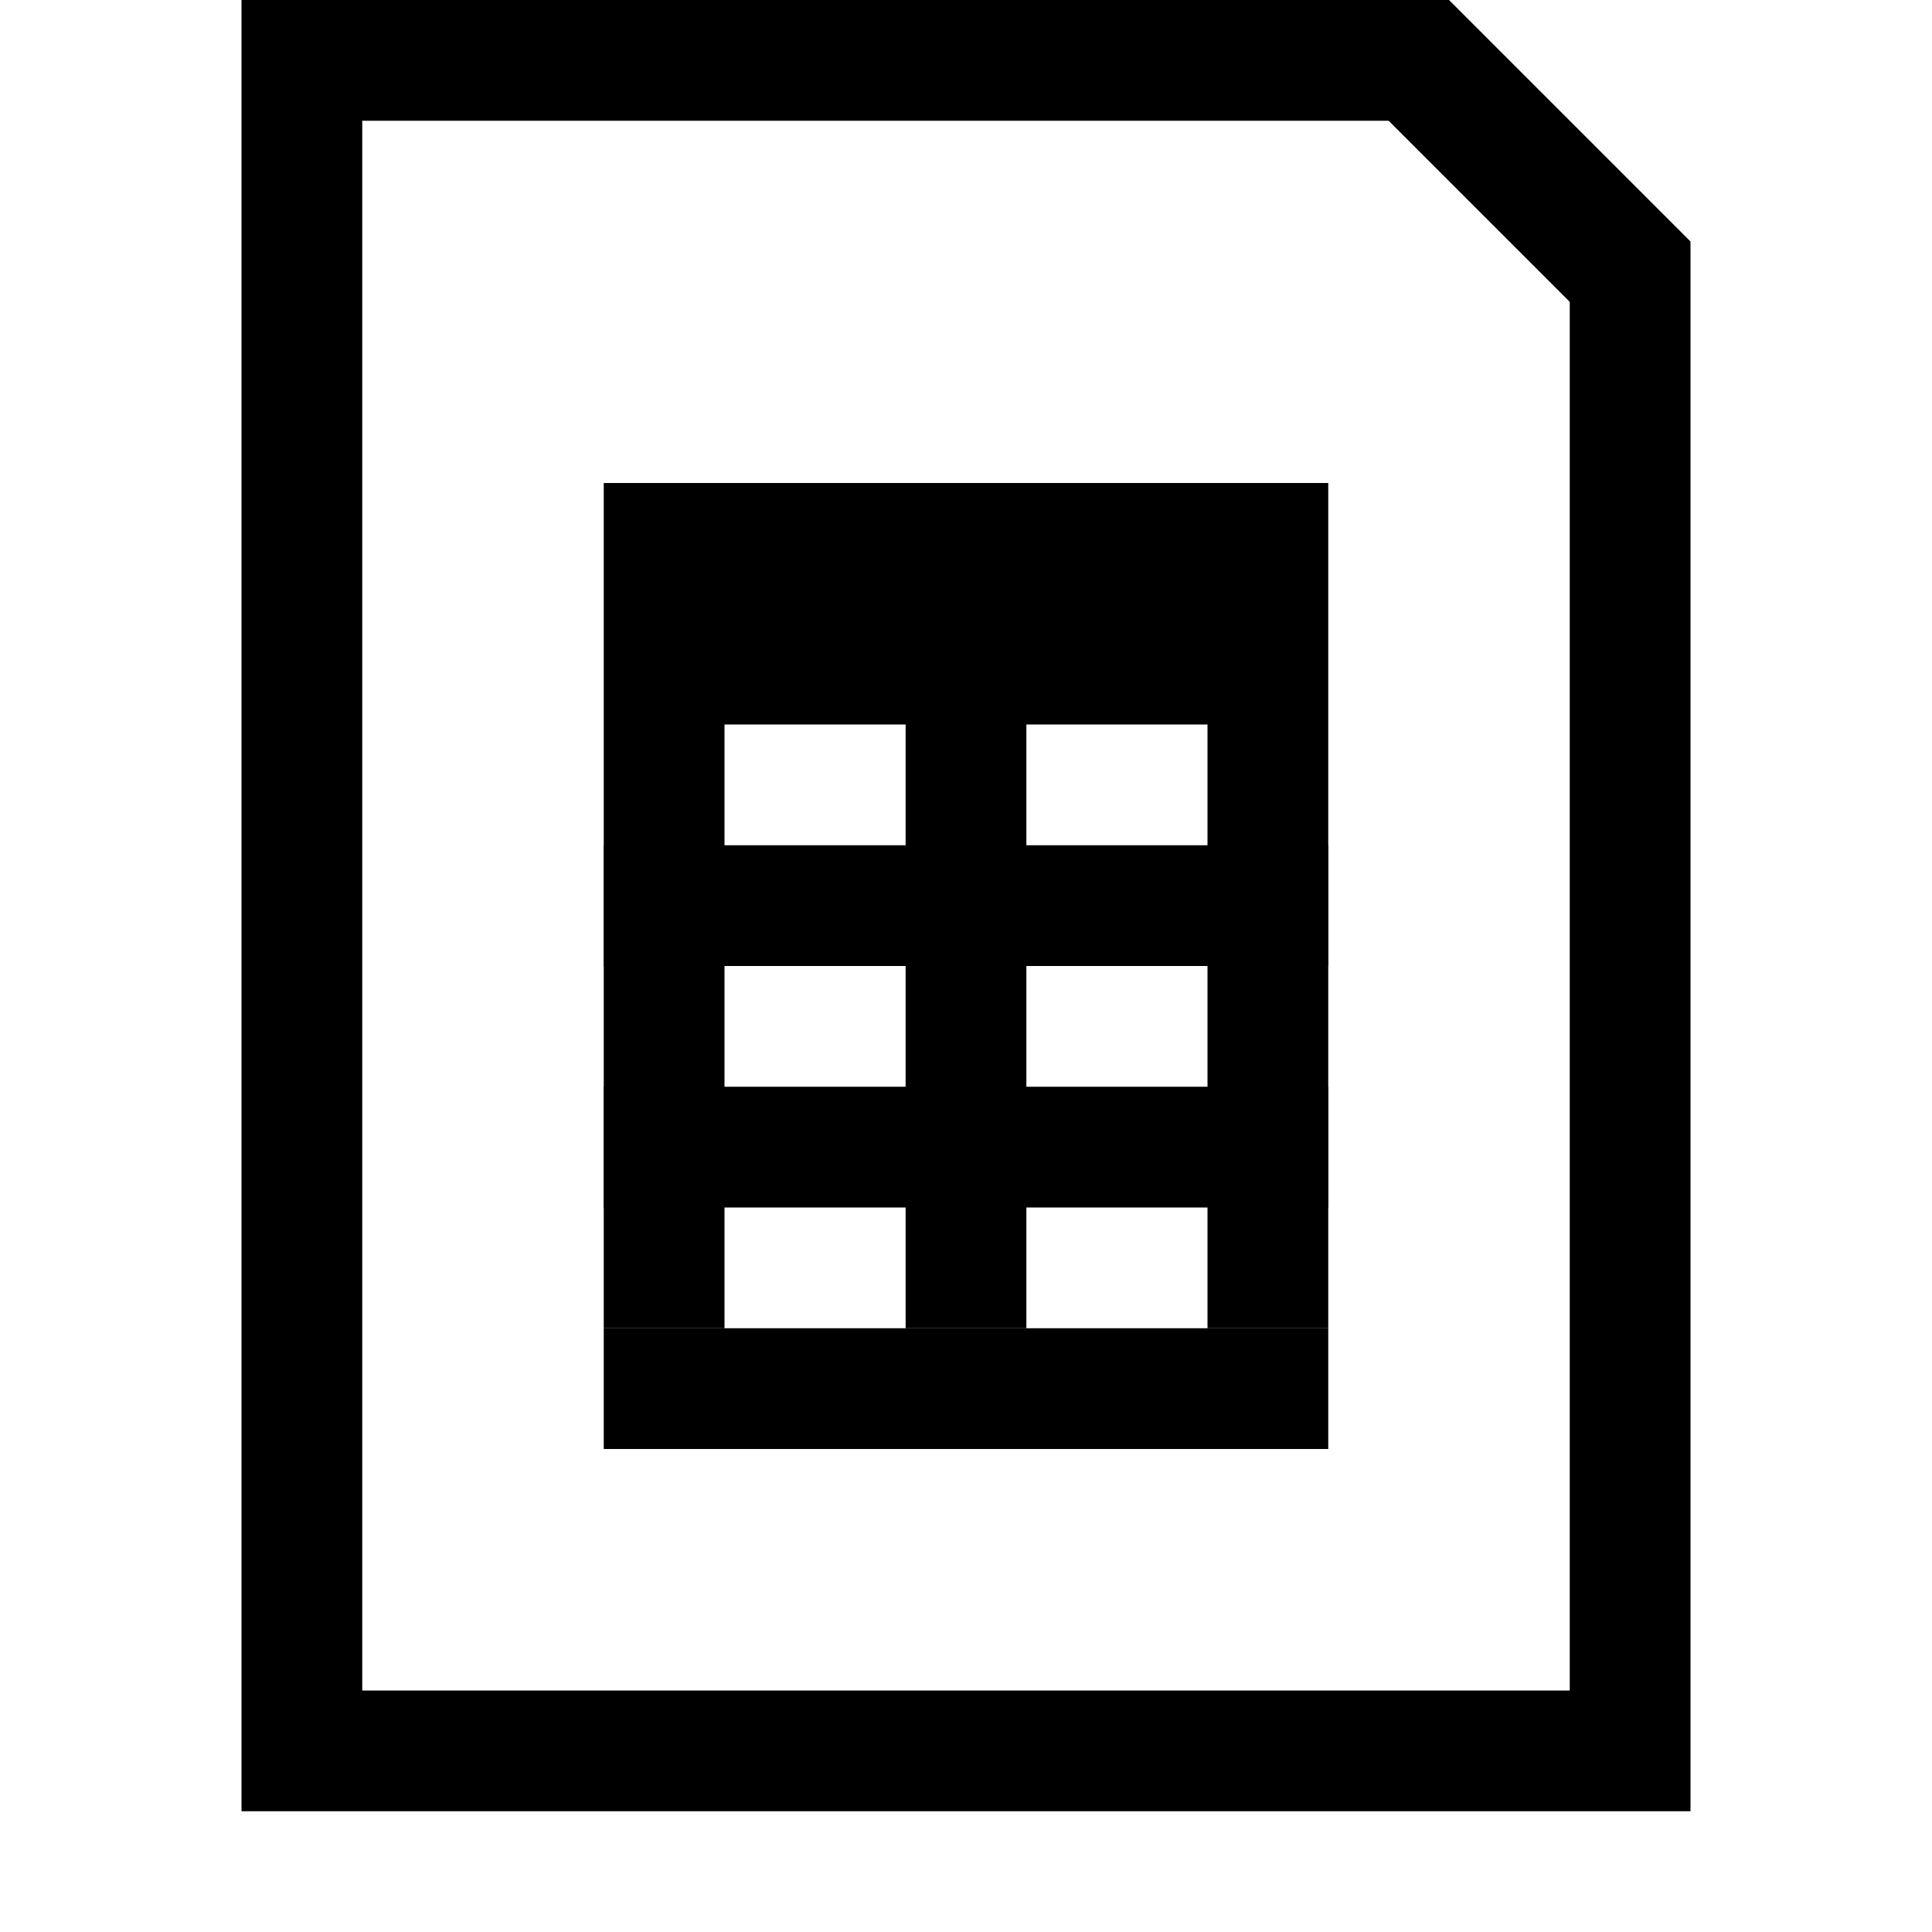 <svg width="16" height="16" viewBox="0 0 16 16" xmlns="http://www.w3.org/2000/svg">
    <title>
        icon_file_data_16px
    </title>
    <g fill="#000" fill-rule="evenodd">
        <path d="M11.5 1L13 2.5V14H3V1h8.5zM2 0v15h12V2l-2-2H2z"/>
        <path d="M5 4h6v2H5zM5 6h1v5H5zM10 6h1v5h-1zM7.5 6h1v5h-1z"/>
        <path d="M5 7h6v1H5zM5 9h6v1H5zM5 11h6v1H5z"/>
    </g>
</svg>
